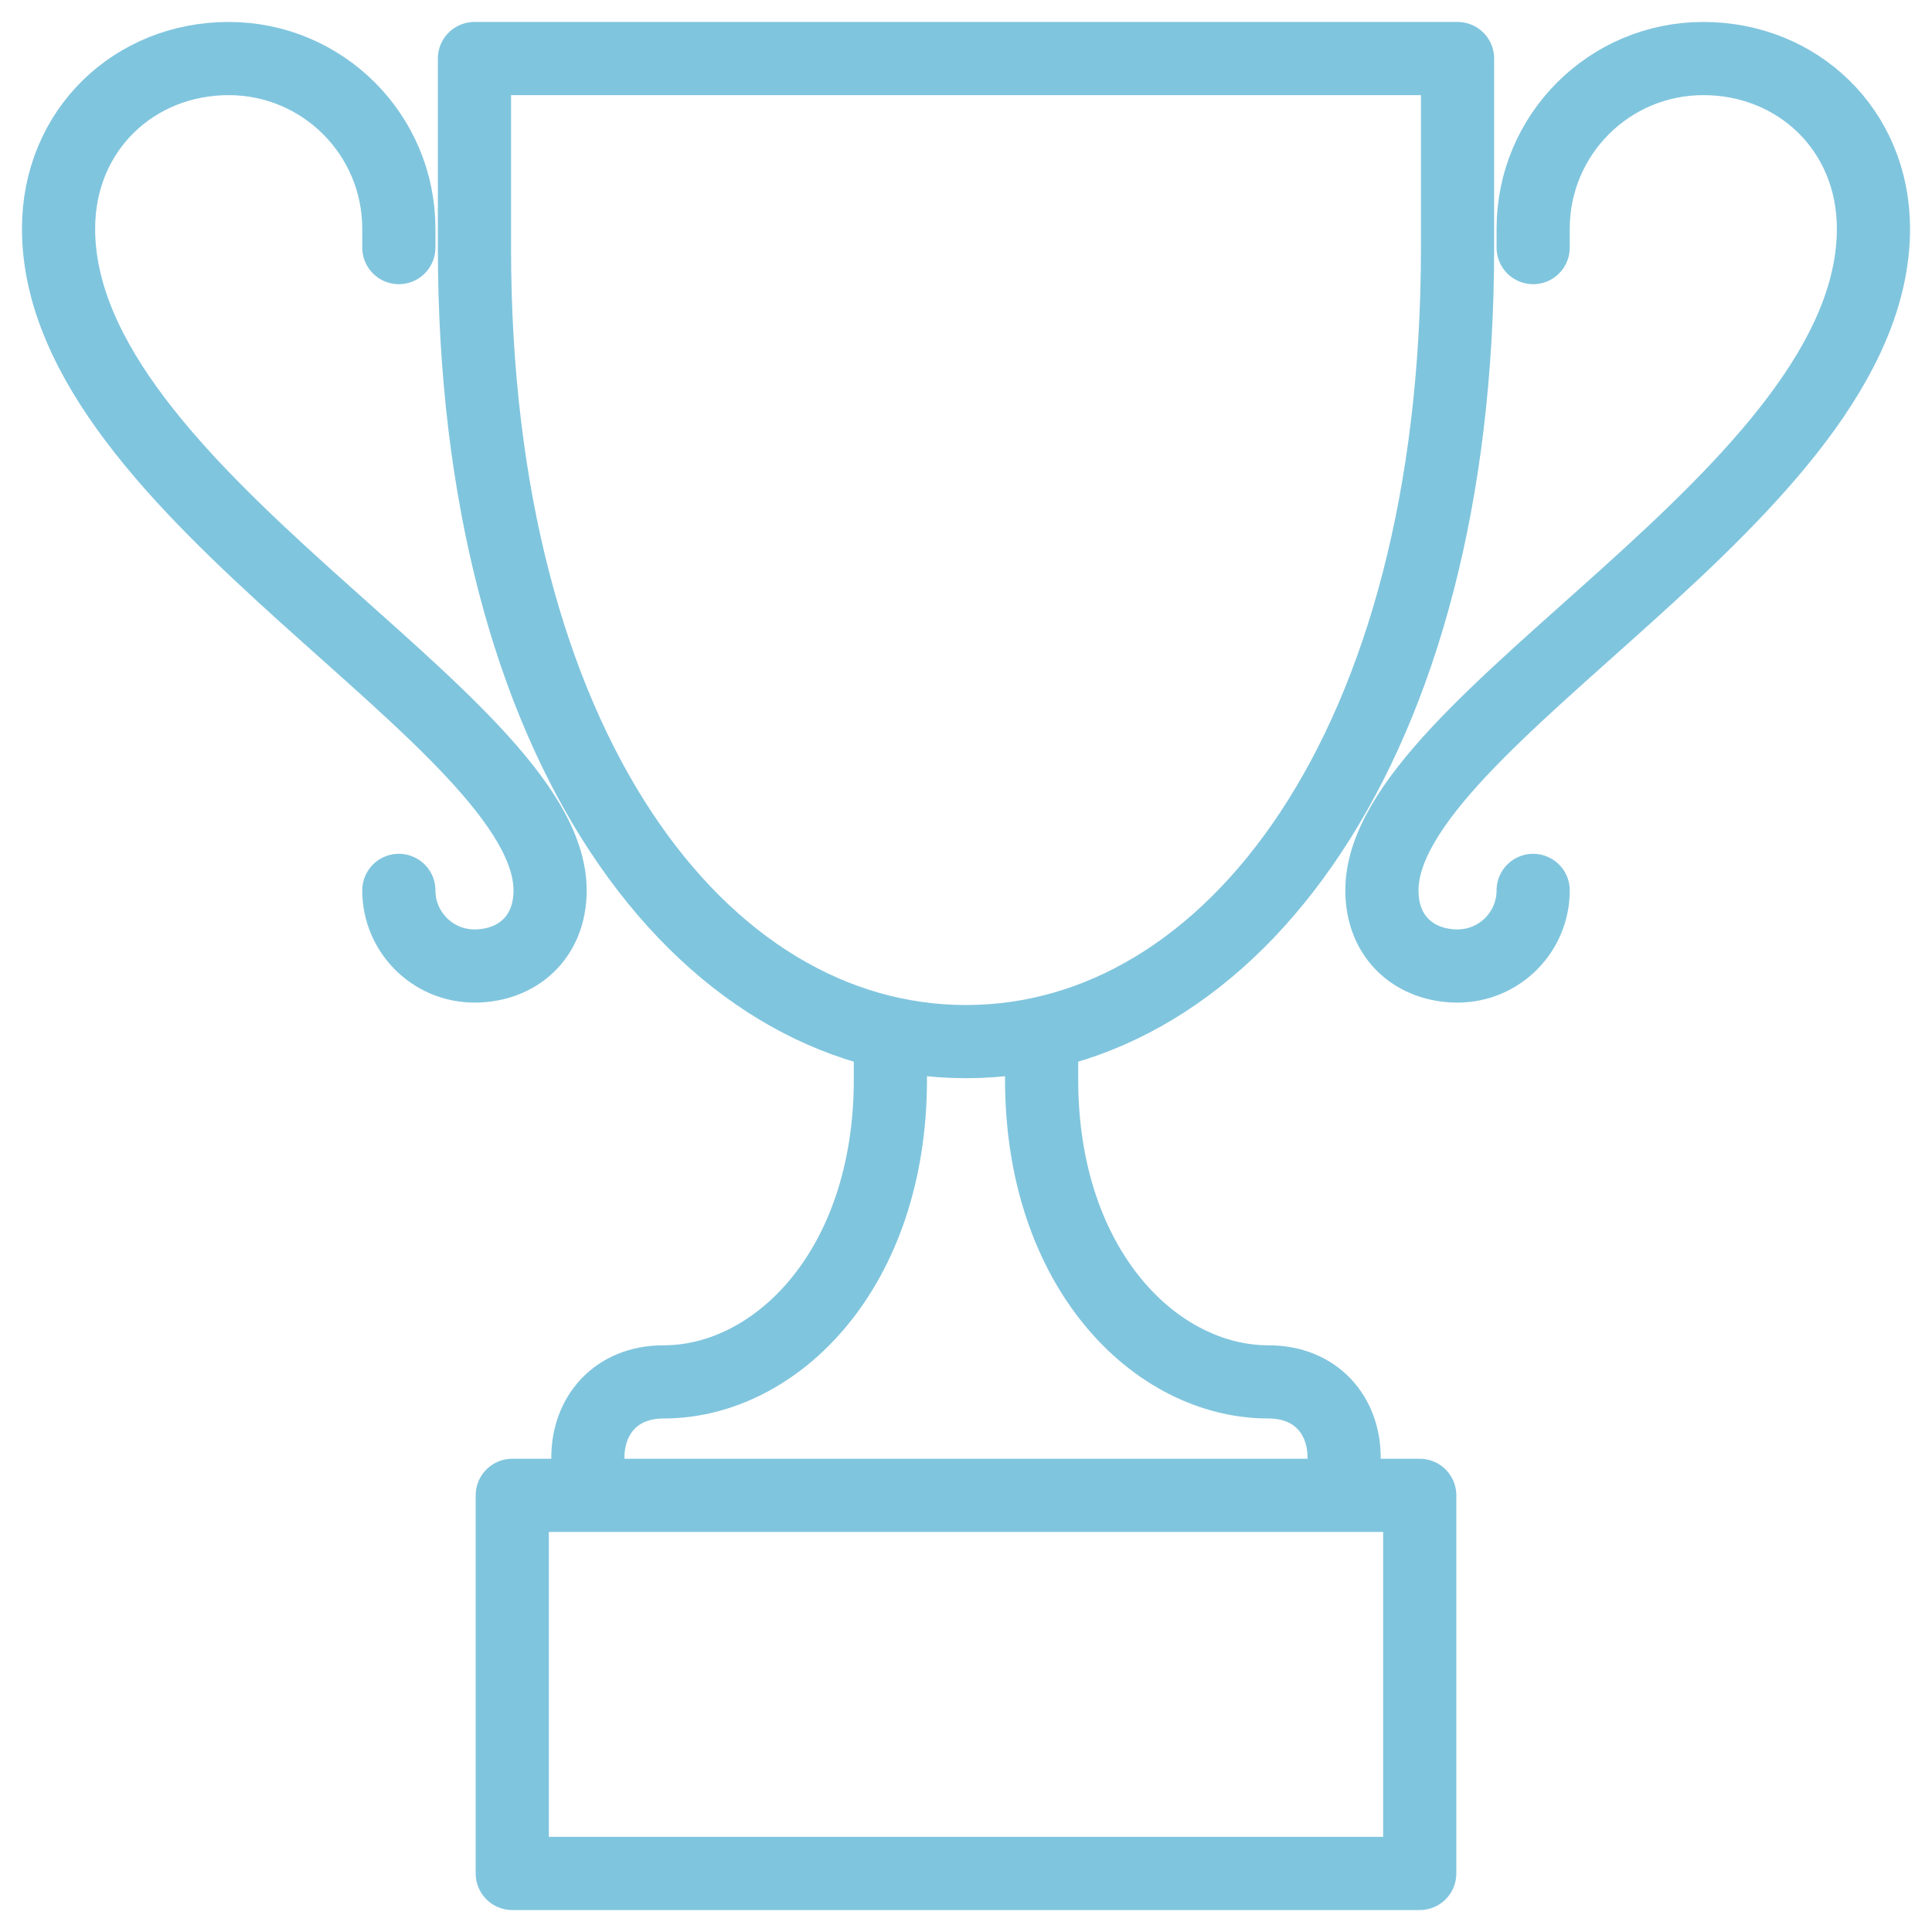 <svg width="66" height="66" viewBox="0 0 66 66" fill="none" xmlns="http://www.w3.org/2000/svg">
<path d="M33 35.583C42.042 35.583 49.792 25.532 49.792 8.458V2H16.208V8.458C16.208 25.532 23.958 35.583 33 35.583Z" stroke="#80C5DE" stroke-width="2.5" stroke-linecap="round" stroke-linejoin="round"/>
<path d="M48.5 51.083H17.5V64H48.5V51.083Z" stroke="#80C5DE" stroke-width="2.5" stroke-linecap="round" stroke-linejoin="round"/>
<path d="M30.417 35.304V36.875C30.417 43.354 26.518 47.208 22.667 47.208C21.026 47.208 20.083 48.366 20.083 49.792V51.083" stroke="#80C5DE" stroke-width="2.5" stroke-linejoin="round"/>
<path d="M35.583 35.304V36.875C35.583 43.354 39.481 47.208 43.333 47.208C44.974 47.208 45.917 48.366 45.917 49.792V51.083" stroke="#80C5DE" stroke-width="2.5" stroke-linejoin="round"/>
<path d="M13.625 8.458V7.812C13.625 4.601 11.024 2 7.812 2C4.601 2 2 4.426 2 7.812C2 16.854 18.792 24.573 18.792 30.417C18.792 32.057 17.634 33 16.208 33C14.782 33 13.625 31.843 13.625 30.417" stroke="#80C5DE" stroke-width="2.5" stroke-linecap="round" stroke-linejoin="round"/>
<path d="M52.375 8.458V7.812C52.375 4.601 54.976 2 58.187 2C61.398 2 64 4.426 64 7.812C64 16.854 47.208 24.573 47.208 30.417C47.208 32.057 48.366 33 49.792 33C51.218 33 52.375 31.843 52.375 30.417" stroke="#80C5DE" stroke-width="2.5" stroke-linecap="round" stroke-linejoin="round"/>
</svg>

